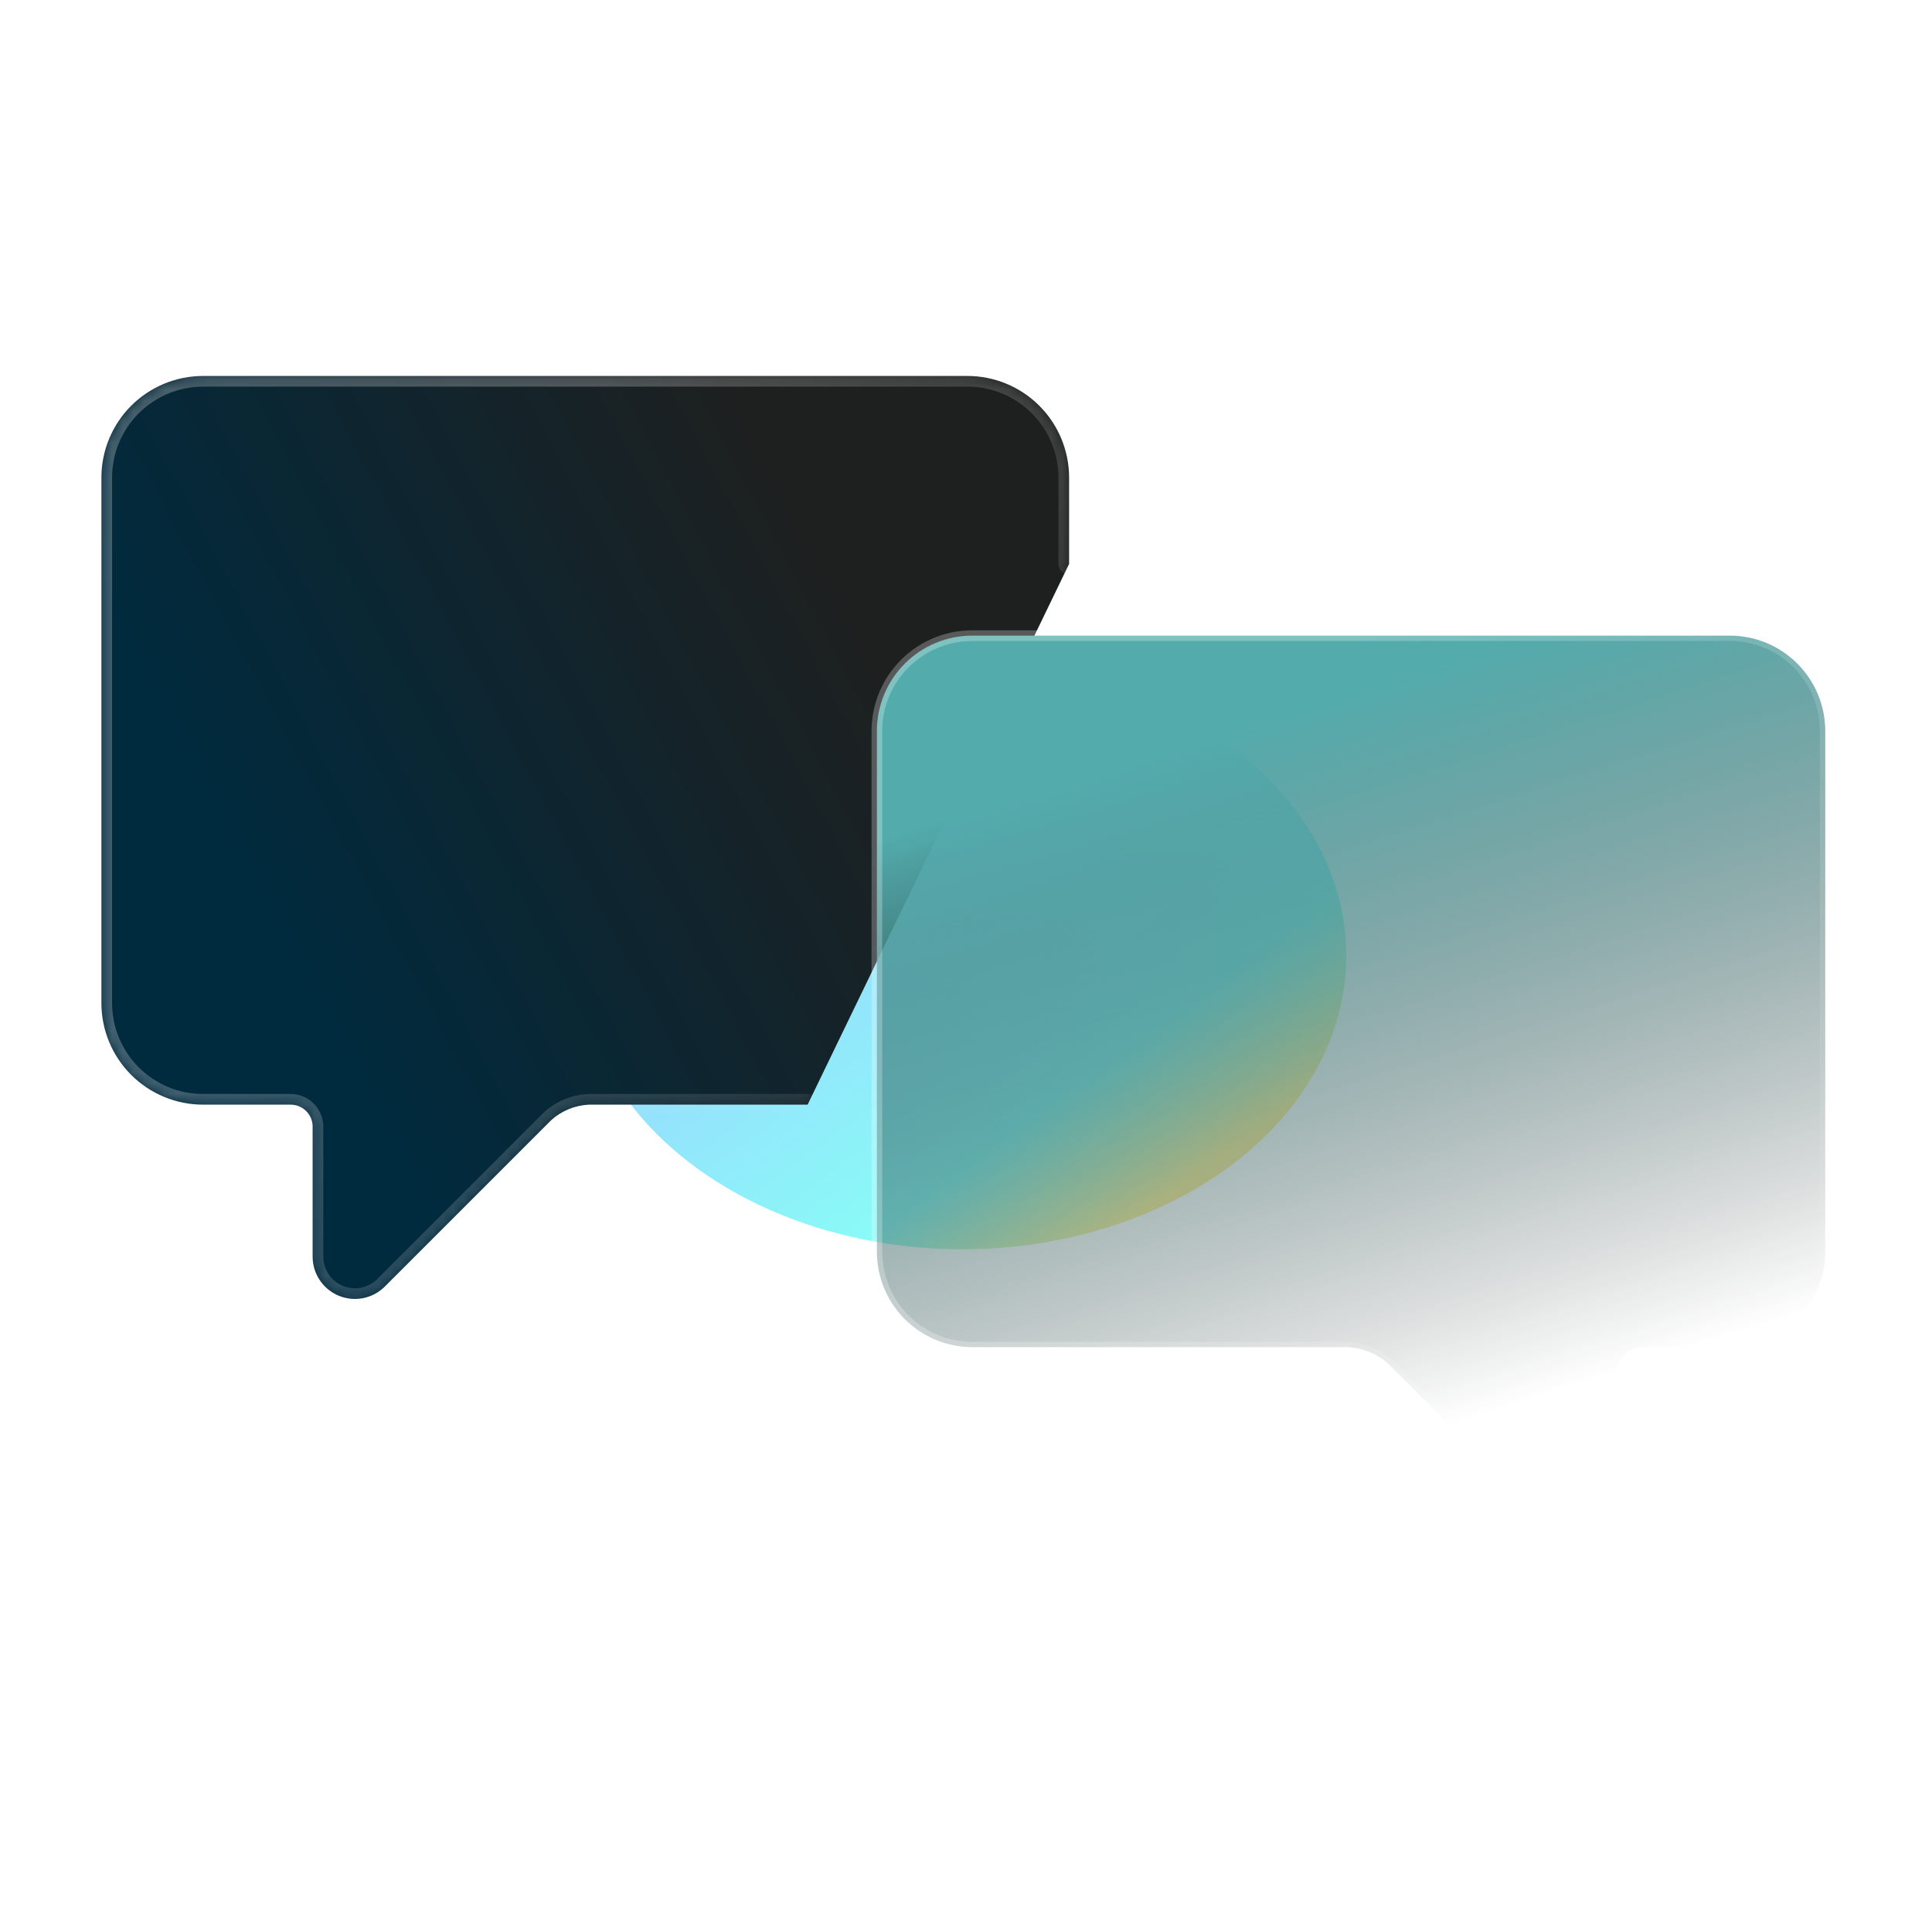 <svg width="181" height="180" viewBox="0 0 181 180" fill="none" xmlns="http://www.w3.org/2000/svg">
<g filter="url(#filter0_f_13297_5754)">
<ellipse cx="90.129" cy="89.551" rx="36" ry="27.5" fill="url(#paint0_linear_13297_5754)" fill-opacity="0.5"/>
</g>
<mask id="path-2-inside-1_13297_5754" fill="white">
<path d="M75.661 103.5H55.152C53.855 103.569 52.621 104.076 51.652 104.94L36.045 120.548C35.491 121.1 34.785 121.476 34.018 121.628C33.251 121.779 32.456 121.701 31.733 121.401C31.011 121.102 30.393 120.595 29.958 119.945C29.523 119.295 29.29 118.531 29.289 117.749V105.547C29.286 105.004 29.069 104.485 28.685 104.101C28.301 103.718 27.782 103.502 27.239 103.5H19.026C17.774 103.5 16.535 103.254 15.38 102.775C14.224 102.296 13.173 101.595 12.289 100.71C11.404 99.825 10.703 98.775 10.224 97.619C9.746 96.463 9.5 95.224 9.5 93.973V44.752C9.5 42.225 10.504 39.802 12.29 38.016C14.076 36.23 16.499 35.226 19.026 35.226H90.633C93.159 35.226 95.582 36.23 97.369 38.016C99.155 39.802 100.159 42.225 100.159 44.752V52.837"/>
</mask>
<path d="M75.661 103.5H55.152C53.855 103.569 52.621 104.076 51.652 104.94L36.045 120.548C35.491 121.1 34.785 121.476 34.018 121.628C33.251 121.779 32.456 121.701 31.733 121.401C31.011 121.102 30.393 120.595 29.958 119.945C29.523 119.295 29.29 118.531 29.289 117.749V105.547C29.286 105.004 29.069 104.485 28.685 104.101C28.301 103.718 27.782 103.502 27.239 103.5H19.026C17.774 103.5 16.535 103.254 15.38 102.775C14.224 102.296 13.173 101.595 12.289 100.71C11.404 99.825 10.703 98.775 10.224 97.619C9.746 96.463 9.5 95.224 9.5 93.973V44.752C9.5 42.225 10.504 39.802 12.29 38.016C14.076 36.23 16.499 35.226 19.026 35.226H90.633C93.159 35.226 95.582 36.23 97.369 38.016C99.155 39.802 100.159 42.225 100.159 44.752V52.837" fill="url(#paint1_linear_13297_5754)"/>
<path d="M75.661 104.5C76.213 104.5 76.661 104.052 76.661 103.5C76.661 102.948 76.213 102.5 75.661 102.5V104.5ZM55.152 103.5V102.5C55.134 102.5 55.116 102.5 55.099 102.501L55.152 103.5ZM51.652 104.94L50.987 104.193C50.973 104.206 50.959 104.219 50.945 104.233L51.652 104.94ZM36.045 120.548L36.751 121.256L36.752 121.255L36.045 120.548ZM29.289 117.749H28.289L28.289 117.75L29.289 117.749ZM29.289 105.547H30.289L30.289 105.541L29.289 105.547ZM27.239 103.5L27.242 102.5H27.239V103.5ZM19.026 103.5V102.5H19.025L19.026 103.5ZM9.5 93.973L10.5 93.973V93.973H9.5ZM90.633 35.226V34.226V35.226ZM99.159 52.837C99.159 53.389 99.606 53.837 100.159 53.837C100.711 53.837 101.159 53.389 101.159 52.837H99.159ZM75.661 102.5H55.152V104.5H75.661V102.5ZM55.099 102.501C53.576 102.582 52.126 103.179 50.987 104.193L52.318 105.687C53.117 104.974 54.135 104.555 55.204 104.499L55.099 102.501ZM50.945 104.233L35.337 119.841L36.752 121.255L52.359 105.647L50.945 104.233ZM35.339 119.84C34.925 120.252 34.398 120.533 33.824 120.647L34.212 122.608C35.173 122.418 36.057 121.948 36.751 121.256L35.339 119.84ZM33.824 120.647C33.251 120.76 32.656 120.701 32.116 120.478L31.351 122.325C32.256 122.7 33.252 122.799 34.212 122.608L33.824 120.647ZM32.116 120.478C31.576 120.254 31.114 119.875 30.789 119.389L29.127 120.501C29.672 121.316 30.446 121.95 31.351 122.325L32.116 120.478ZM30.789 119.389C30.464 118.903 30.29 118.332 30.289 117.747L28.289 117.75C28.291 118.73 28.582 119.687 29.127 120.501L30.789 119.389ZM30.289 117.749V105.547H28.289V117.749H30.289ZM30.289 105.541C30.285 104.735 29.962 103.963 29.392 103.394L27.979 104.809C28.176 105.006 28.288 105.273 28.289 105.552L30.289 105.541ZM29.392 103.394C28.821 102.824 28.049 102.503 27.242 102.5L27.235 104.5C27.514 104.501 27.782 104.612 27.979 104.809L29.392 103.394ZM27.239 102.5H19.026V104.5H27.239V102.5ZM19.025 102.5C17.906 102.5 16.797 102.28 15.762 101.851L14.997 103.699C16.274 104.228 17.643 104.5 19.026 104.5L19.025 102.5ZM15.762 101.851C14.728 101.423 13.788 100.795 12.996 100.003L11.582 101.417C12.559 102.395 13.72 103.17 14.997 103.699L15.762 101.851ZM12.996 100.003C12.204 99.211 11.576 98.271 11.148 97.236L9.3 98.001C9.829 99.279 10.604 100.439 11.582 101.417L12.996 100.003ZM11.148 97.236C10.72 96.202 10.5 95.093 10.5 93.973L8.5 93.972C8.499 95.355 8.771 96.724 9.3 98.001L11.148 97.236ZM10.5 93.973V44.752H8.5V93.973H10.5ZM10.5 44.752C10.5 42.49 11.398 40.322 12.997 38.723L11.583 37.309C9.609 39.283 8.5 41.96 8.5 44.752H10.5ZM12.997 38.723C14.596 37.124 16.765 36.226 19.026 36.226V34.226C16.234 34.226 13.557 35.335 11.583 37.309L12.997 38.723ZM19.026 36.226H90.633V34.226H19.026V36.226ZM90.633 36.226C92.894 36.226 95.063 37.124 96.662 38.723L98.076 37.309C96.102 35.335 93.425 34.226 90.633 34.226V36.226ZM96.662 38.723C98.261 40.322 99.159 42.49 99.159 44.752H101.159C101.159 41.96 100.05 39.283 98.076 37.309L96.662 38.723ZM99.159 44.752V52.837H101.159V44.752H99.159Z" fill="url(#paint2_linear_13297_5754)" mask="url(#path-2-inside-1_13297_5754)"/>
<path d="M126.263 126.221C126.254 126.22 126.246 126.22 126.237 126.22H91.09C89.916 126.22 88.753 125.989 87.668 125.539C86.583 125.089 85.597 124.43 84.767 123.599C83.937 122.769 83.278 121.782 82.83 120.697C82.381 119.612 82.15 118.448 82.151 117.274V117.274V68.494C82.151 66.123 83.093 63.849 84.769 62.173C86.446 60.496 88.72 59.554 91.09 59.554H162.061C164.432 59.554 166.705 60.496 168.382 62.173C170.058 63.849 171 66.123 171 68.494V117.274V117.274C171.001 118.448 170.77 119.612 170.321 120.697C169.873 121.782 169.214 122.769 168.384 123.599C167.554 124.43 166.568 125.089 165.483 125.539C164.398 125.989 163.235 126.22 162.061 126.22L153.937 126.22L153.935 126.22C153.262 126.224 152.618 126.492 152.141 126.967C151.665 127.443 151.396 128.087 151.391 128.759V128.763V140.841C151.391 141.518 151.19 142.18 150.814 142.743C150.438 143.306 149.904 143.744 149.278 144.003C148.653 144.262 147.965 144.33 147.301 144.198C146.637 144.066 146.027 143.74 145.548 143.261L145.548 143.261L130.094 127.806C130.087 127.8 130.08 127.793 130.073 127.787C129.019 126.846 127.674 126.293 126.263 126.221Z" fill="url(#paint3_linear_13297_5754)" stroke="url(#paint4_linear_13297_5754)" stroke-linecap="round" stroke-linejoin="round"/>
<defs>
<filter id="filter0_f_13297_5754" x="2.129" y="10.051" width="176" height="159" filterUnits="userSpaceOnUse" color-interpolation-filters="sRGB">
<feFlood flood-opacity="0" result="BackgroundImageFix"/>
<feBlend mode="normal" in="SourceGraphic" in2="BackgroundImageFix" result="shape"/>
<feGaussianBlur stdDeviation="26" result="effect1_foregroundBlur_13297_5754"/>
</filter>
<linearGradient id="paint0_linear_13297_5754" x1="55.364" y1="62.051" x2="106.141" y2="130.884" gradientUnits="userSpaceOnUse">
<stop stop-color="#E36CFD"/>
<stop offset="0.156" stop-color="#0058FB"/>
<stop offset="0.406" stop-color="#2EC0FB"/>
<stop offset="0.688" stop-color="#14F7EF"/>
<stop offset="0.844" stop-color="#F9E033"/>
<stop offset="0.984" stop-color="#FAA143"/>
</linearGradient>
<linearGradient id="paint1_linear_13297_5754" x1="39.496" y1="112.377" x2="93.619" y2="83.647" gradientUnits="userSpaceOnUse">
<stop stop-color="#002A3E"/>
<stop offset="1" stop-color="#1E2020"/>
</linearGradient>
<linearGradient id="paint2_linear_13297_5754" x1="54.829" y1="35.226" x2="126.568" y2="83.629" gradientUnits="userSpaceOnUse">
<stop stop-color="white" stop-opacity="0.26"/>
<stop offset="1" stop-color="white" stop-opacity="0"/>
</linearGradient>
<linearGradient id="paint3_linear_13297_5754" x1="110.593" y1="69.707" x2="131.435" y2="134.934" gradientUnits="userSpaceOnUse">
<stop stop-color="#53ABAC"/>
<stop offset="1" stop-color="#1E2020" stop-opacity="0"/>
</linearGradient>
<linearGradient id="paint4_linear_13297_5754" x1="126.576" y1="59.054" x2="197.676" y2="107.024" gradientUnits="userSpaceOnUse">
<stop stop-color="white" stop-opacity="0.26"/>
<stop offset="1" stop-color="white" stop-opacity="0"/>
</linearGradient>
</defs>
</svg>
